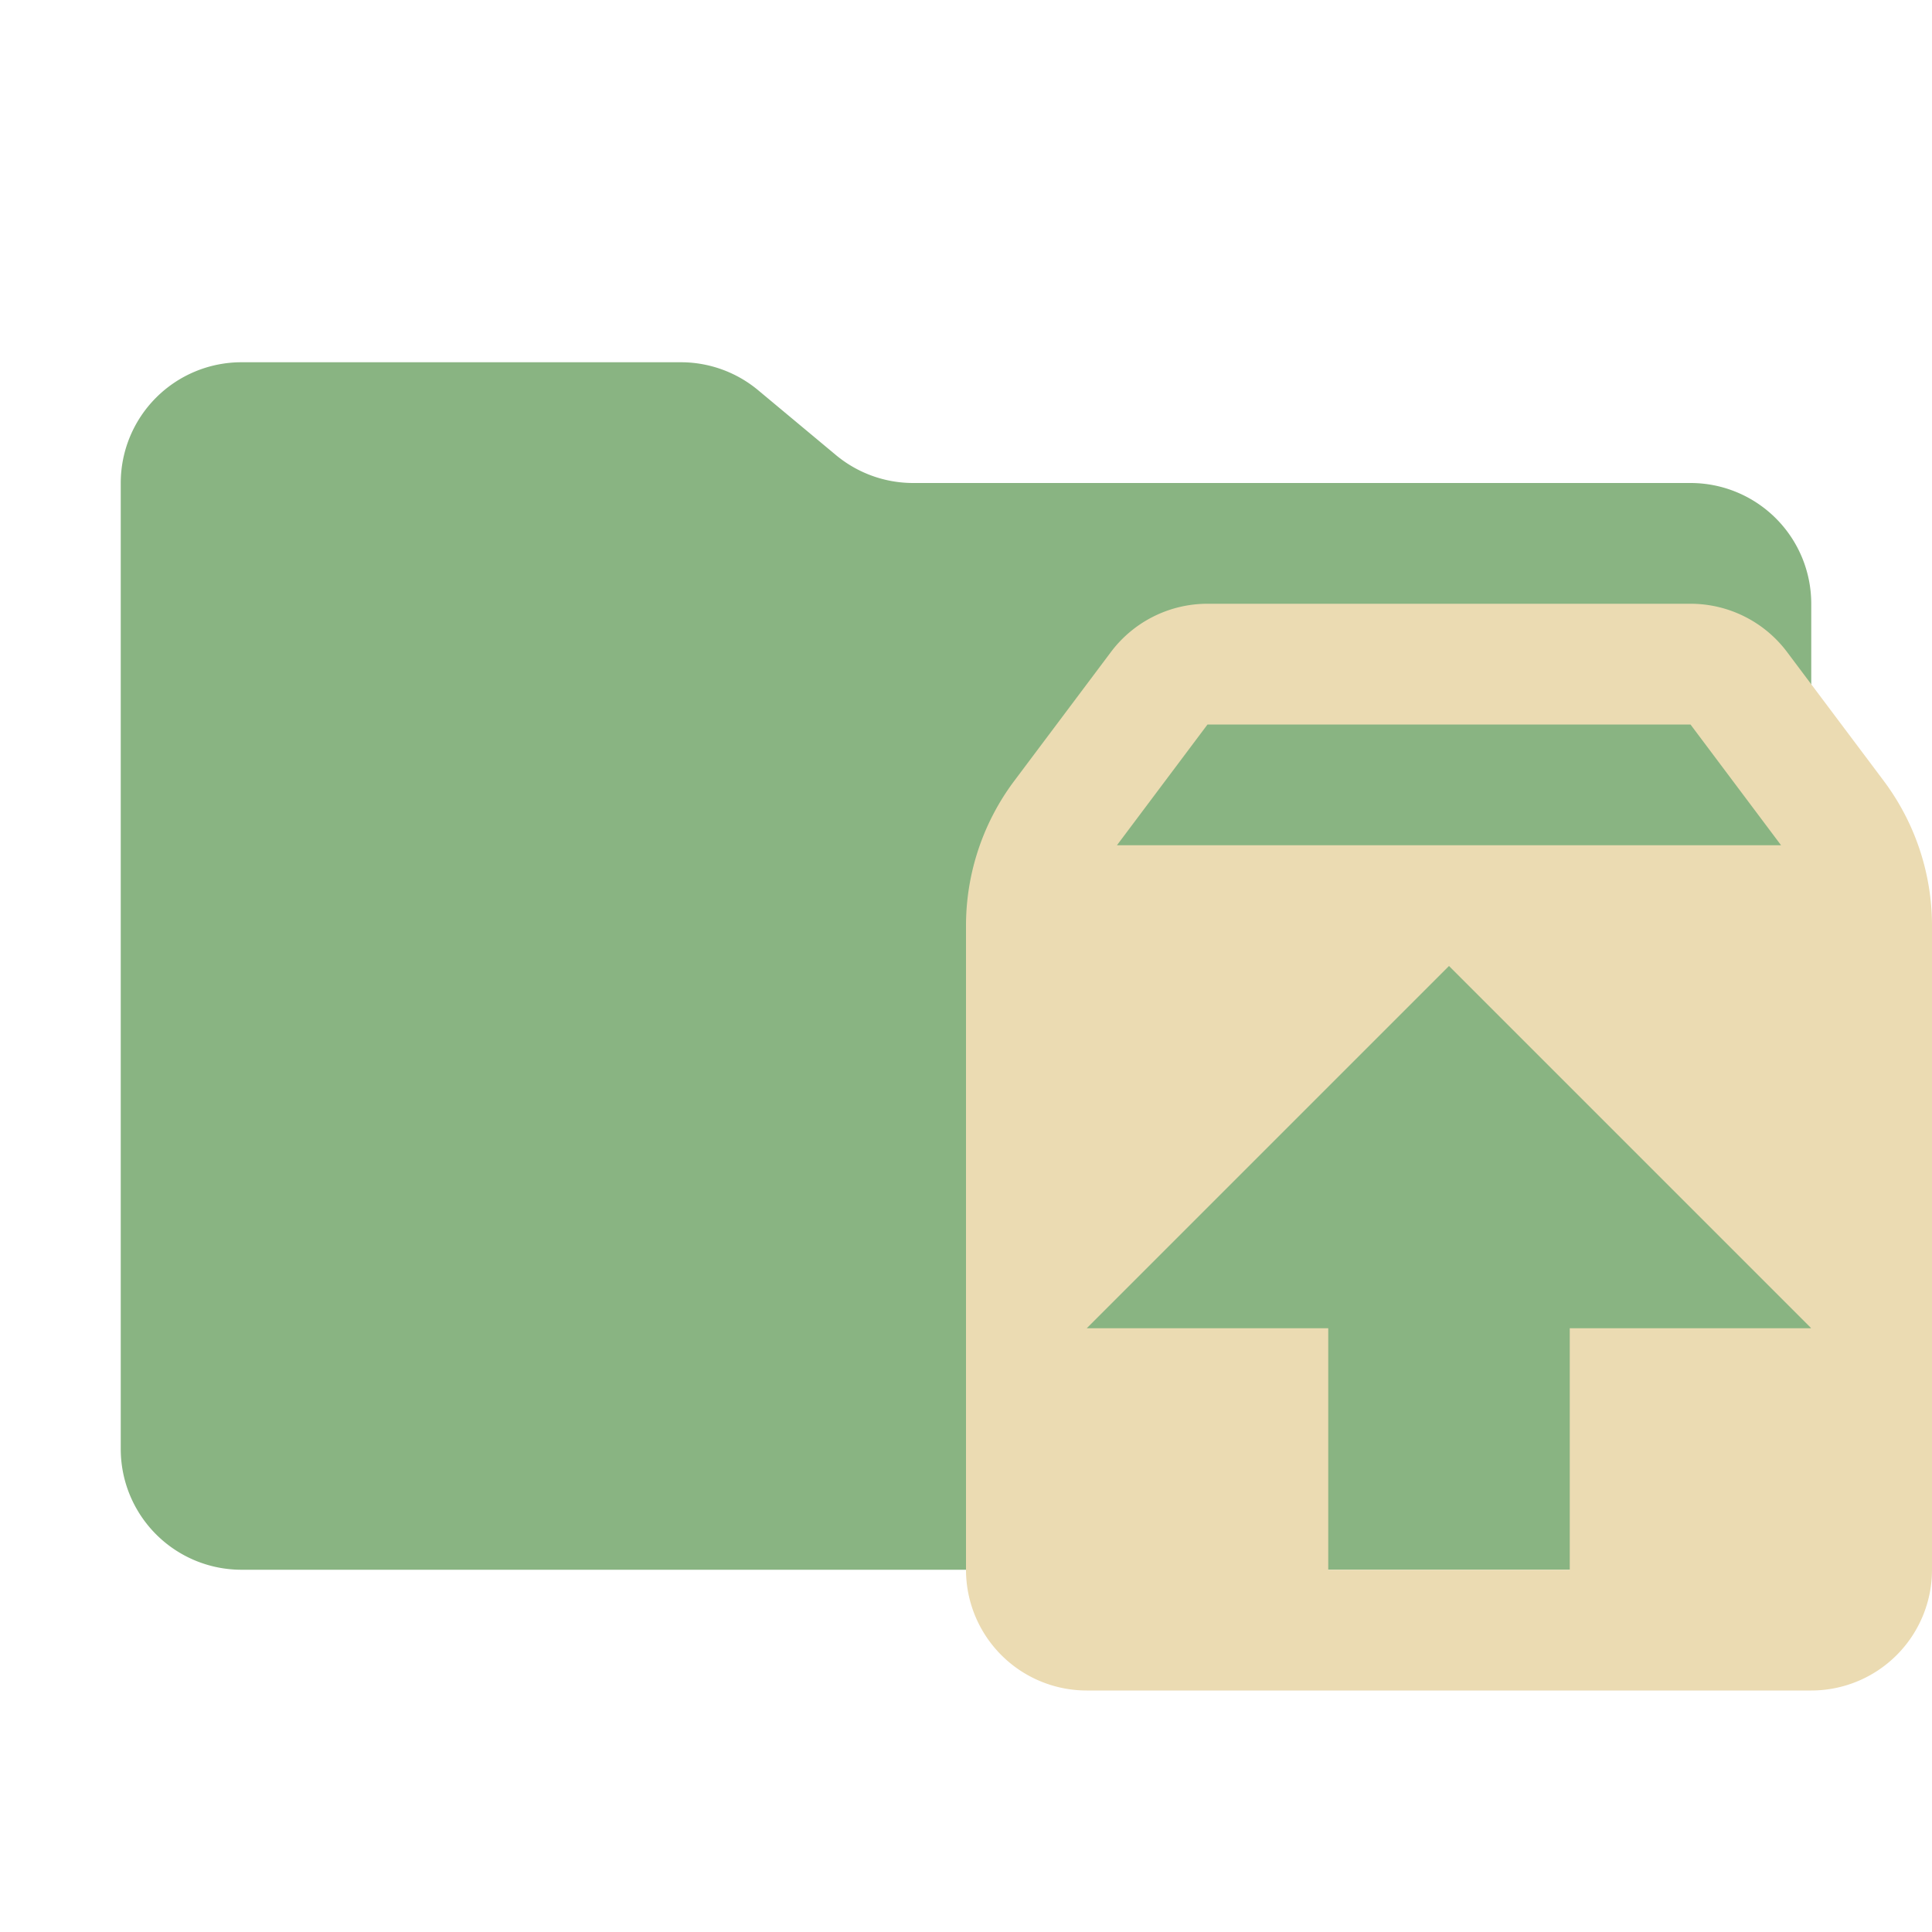 <svg xmlns="http://www.w3.org/2000/svg" viewBox="0 0 32 32">
  <path d="M13.844,7.536l-1.287-1.073A2,2,0,0,0,11.276,6H4A2,2,0,0,0,2,8V24a2,2,0,0,0,2,2H28a2,2,0,0,0,2-2V10a2,2,0,0,0-2-2H15.124A2,2,0,0,1,13.844,7.536Z" style="fill: #89b482"/>
  <path d="M31.2,12.933l-1.6-2.133A2,2,0,0,0,28,10H20a2,2,0,0,0-1.6.8l-1.6,2.133a4,4,0,0,0-.8,2.4V26a2,2,0,0,0,2,2H30a2,2,0,0,0,2-2V15.333A4,4,0,0,0,31.2,12.933ZM20,12h8l1.5,2H18.5Zm6,10v4H22V22H18l6-6,6,6Z" style="fill: #ebdbb2;fill-rule: evenodd"/>
</svg>

